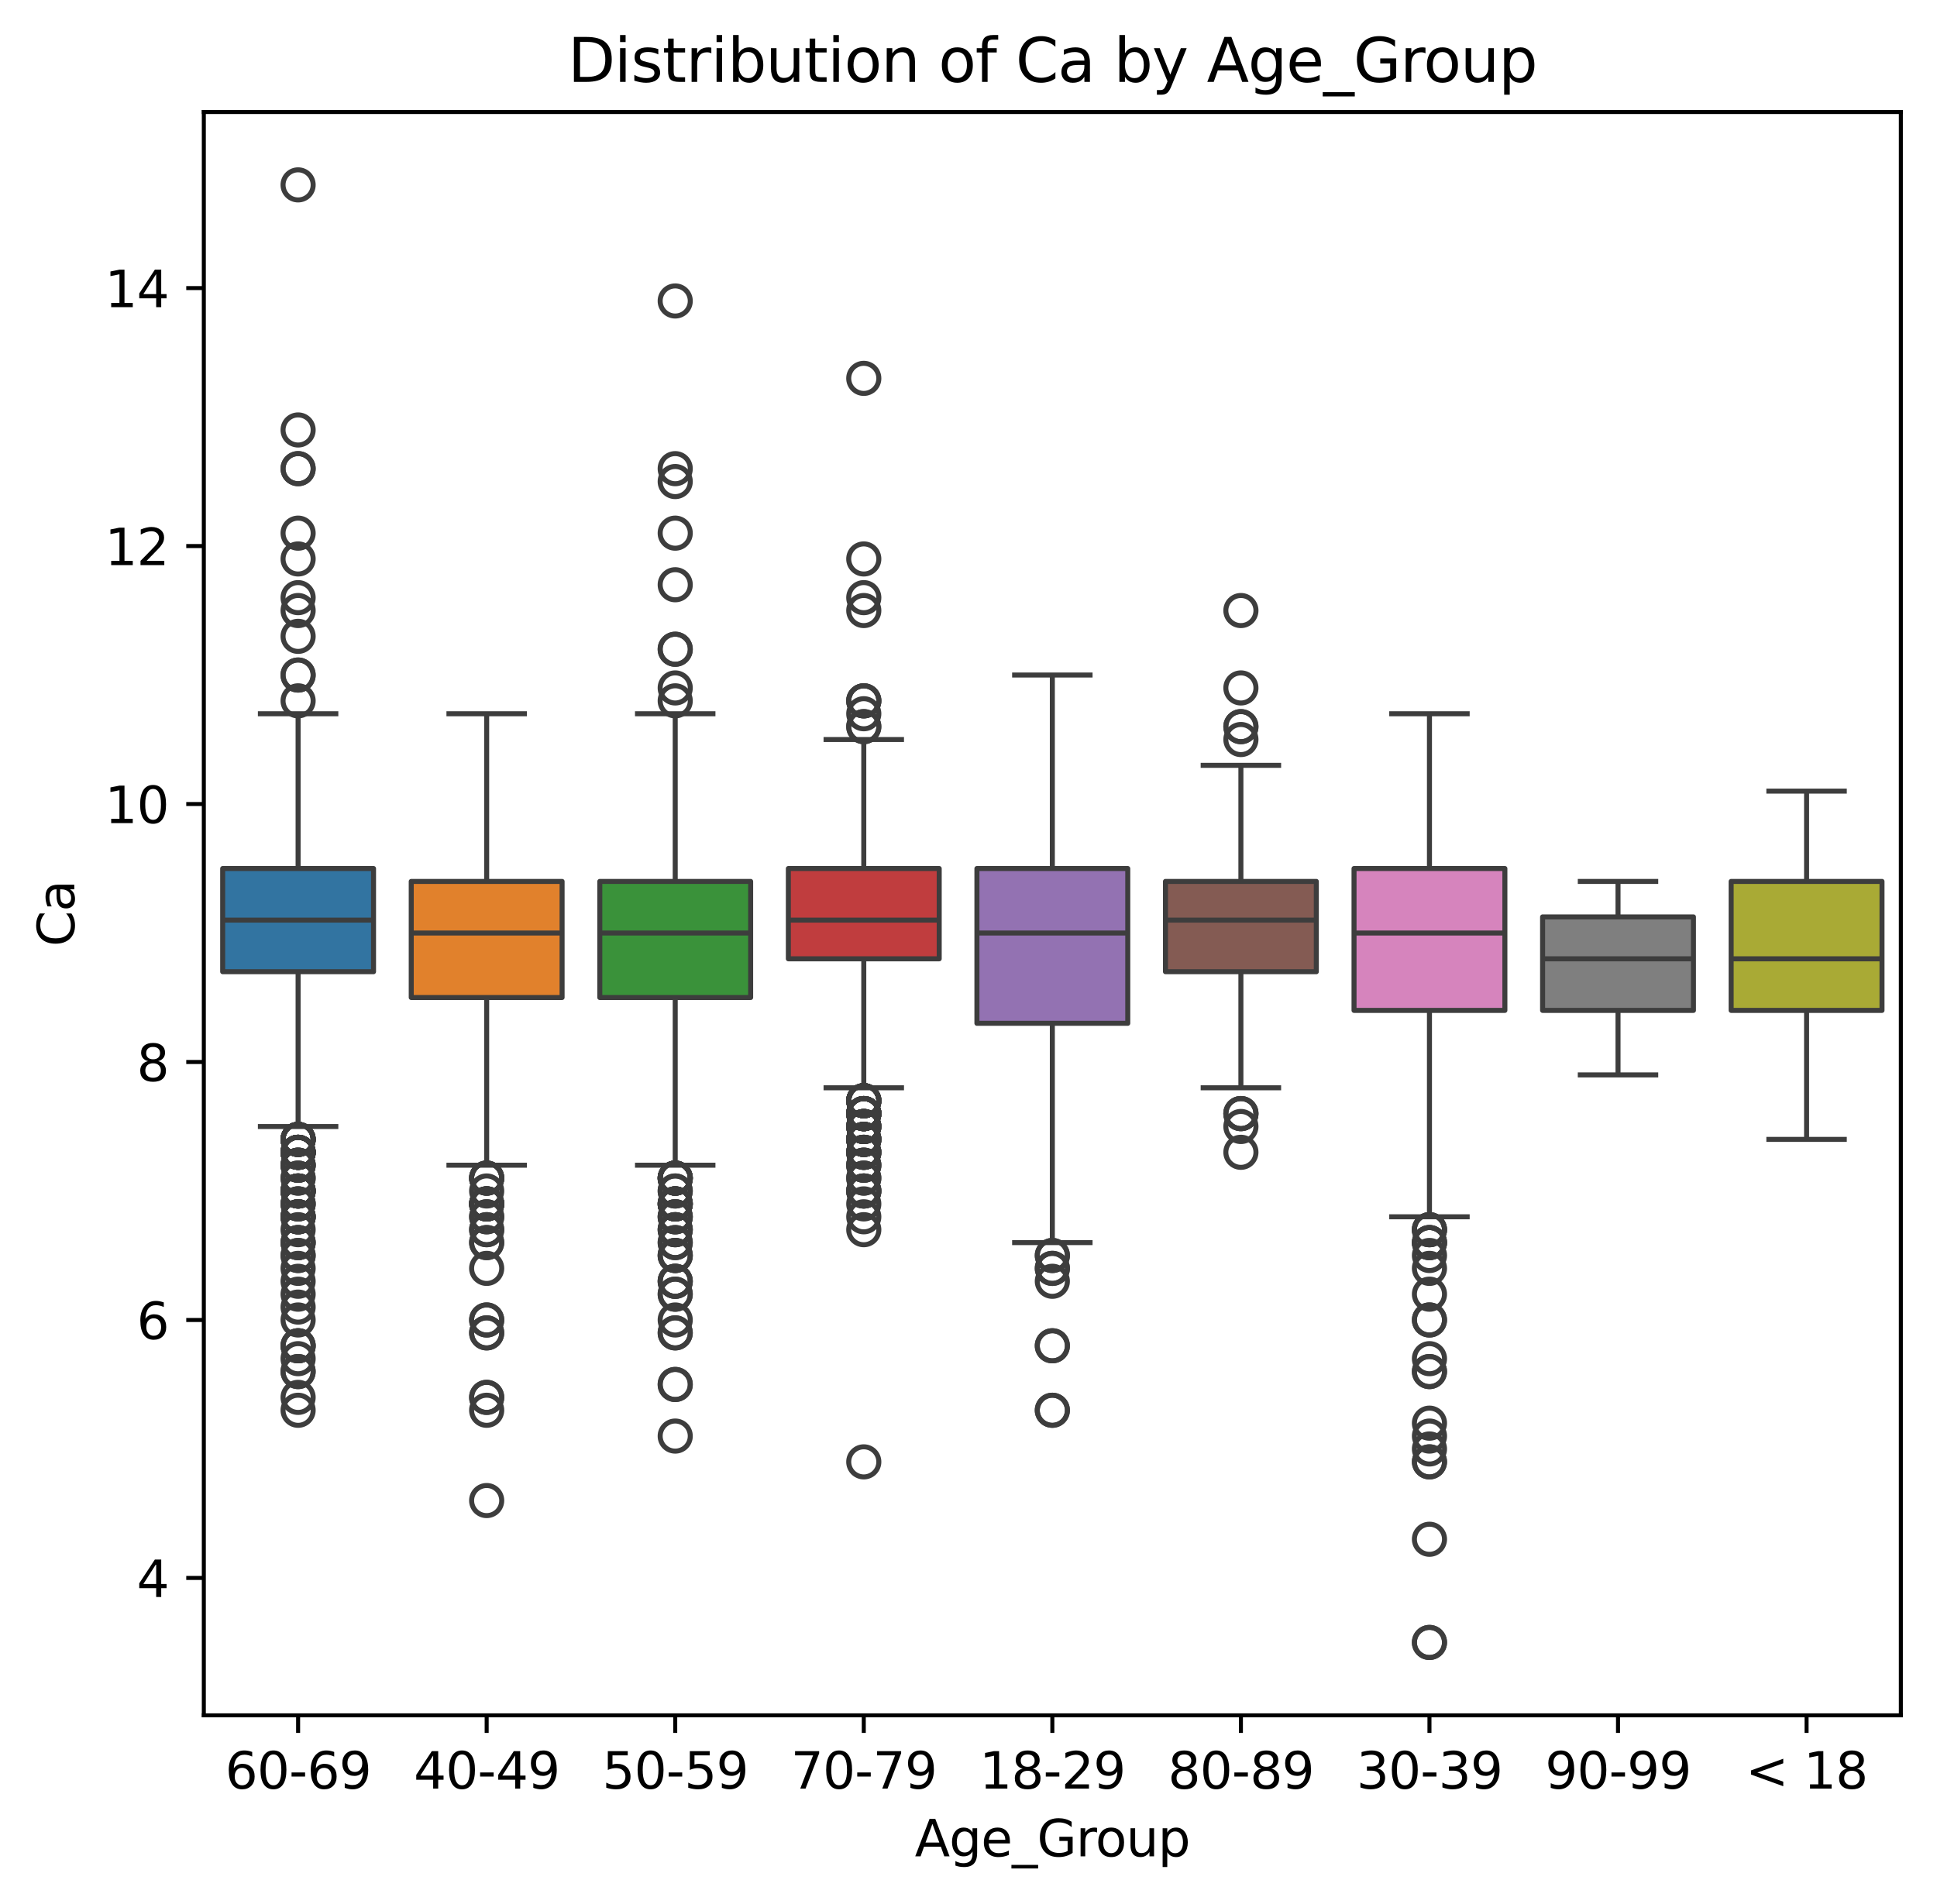 <?xml version="1.0" encoding="utf-8" standalone="no"?>
<!DOCTYPE svg PUBLIC "-//W3C//DTD SVG 1.1//EN"
  "http://www.w3.org/Graphics/SVG/1.1/DTD/svg11.dtd">
<svg xmlns:xlink="http://www.w3.org/1999/xlink" width="385.861pt" height="379.443pt" viewBox="0 0 385.861 379.443" xmlns="http://www.w3.org/2000/svg" version="1.1">
 <defs>
  <style type="text/css">*{stroke-linejoin: round; stroke-linecap: butt}</style>
 </defs>
 <g id="figure_1">
  <g id="patch_1">
   <path d="M 0 379.443 
L 385.861 379.443 
L 385.861 0 
L 0 0 
z
" style="fill: #ffffff"/>
  </g>
  <g id="axes_1">
   <g id="patch_2">
    <path d="M 40.603 341.785 
L 378.661 341.785 
L 378.661 22.318 
L 40.603 22.318 
z
" style="fill: #ffffff"/>
   </g>
   <g id="matplotlib.axis_1">
    <g id="xtick_1">
     <g id="line2d_1">
      <defs>
       <path id="m8afa19a8d2" d="M 0 0 
L 0 3.5 
" style="stroke: #000000; stroke-width: 0.8"/>
      </defs>
      <g>
       <use xlink:href="#m8afa19a8d2" x="59.384" y="341.785" style="stroke: #000000; stroke-width: 0.8"/>
      </g>
     </g>
     <g id="text_1">
      <!-- 60-69 -->
      <g transform="translate(44.855 356.383) scale(0.1 -0.1)">
       <defs>
        <path id="DejaVuSans-36" d="M 2113 2584 
Q 1688 2584 1439 2293 
Q 1191 2003 1191 1497 
Q 1191 994 1439 701 
Q 1688 409 2113 409 
Q 2538 409 2786 701 
Q 3034 994 3034 1497 
Q 3034 2003 2786 2293 
Q 2538 2584 2113 2584 
z
M 3366 4563 
L 3366 3988 
Q 3128 4100 2886 4159 
Q 2644 4219 2406 4219 
Q 1781 4219 1451 3797 
Q 1122 3375 1075 2522 
Q 1259 2794 1537 2939 
Q 1816 3084 2150 3084 
Q 2853 3084 3261 2657 
Q 3669 2231 3669 1497 
Q 3669 778 3244 343 
Q 2819 -91 2113 -91 
Q 1303 -91 875 529 
Q 447 1150 447 2328 
Q 447 3434 972 4092 
Q 1497 4750 2381 4750 
Q 2619 4750 2861 4703 
Q 3103 4656 3366 4563 
z
" transform="scale(0.016)"/>
        <path id="DejaVuSans-30" d="M 2034 4250 
Q 1547 4250 1301 3770 
Q 1056 3291 1056 2328 
Q 1056 1369 1301 889 
Q 1547 409 2034 409 
Q 2525 409 2770 889 
Q 3016 1369 3016 2328 
Q 3016 3291 2770 3770 
Q 2525 4250 2034 4250 
z
M 2034 4750 
Q 2819 4750 3233 4129 
Q 3647 3509 3647 2328 
Q 3647 1150 3233 529 
Q 2819 -91 2034 -91 
Q 1250 -91 836 529 
Q 422 1150 422 2328 
Q 422 3509 836 4129 
Q 1250 4750 2034 4750 
z
" transform="scale(0.016)"/>
        <path id="DejaVuSans-2d" d="M 313 2009 
L 1997 2009 
L 1997 1497 
L 313 1497 
L 313 2009 
z
" transform="scale(0.016)"/>
        <path id="DejaVuSans-39" d="M 703 97 
L 703 672 
Q 941 559 1184 500 
Q 1428 441 1663 441 
Q 2288 441 2617 861 
Q 2947 1281 2994 2138 
Q 2813 1869 2534 1725 
Q 2256 1581 1919 1581 
Q 1219 1581 811 2004 
Q 403 2428 403 3163 
Q 403 3881 828 4315 
Q 1253 4750 1959 4750 
Q 2769 4750 3195 4129 
Q 3622 3509 3622 2328 
Q 3622 1225 3098 567 
Q 2575 -91 1691 -91 
Q 1453 -91 1209 -44 
Q 966 3 703 97 
z
M 1959 2075 
Q 2384 2075 2632 2365 
Q 2881 2656 2881 3163 
Q 2881 3666 2632 3958 
Q 2384 4250 1959 4250 
Q 1534 4250 1286 3958 
Q 1038 3666 1038 3163 
Q 1038 2656 1286 2365 
Q 1534 2075 1959 2075 
z
" transform="scale(0.016)"/>
       </defs>
       <use xlink:href="#DejaVuSans-36"/>
       <use xlink:href="#DejaVuSans-30" x="63.623"/>
       <use xlink:href="#DejaVuSans-2d" x="127.246"/>
       <use xlink:href="#DejaVuSans-36" x="163.33"/>
       <use xlink:href="#DejaVuSans-39" x="226.953"/>
      </g>
     </g>
    </g>
    <g id="xtick_2">
     <g id="line2d_2">
      <g>
       <use xlink:href="#m8afa19a8d2" x="96.946" y="341.785" style="stroke: #000000; stroke-width: 0.8"/>
      </g>
     </g>
     <g id="text_2">
      <!-- 40-49 -->
      <g transform="translate(82.417 356.383) scale(0.1 -0.1)">
       <defs>
        <path id="DejaVuSans-34" d="M 2419 4116 
L 825 1625 
L 2419 1625 
L 2419 4116 
z
M 2253 4666 
L 3047 4666 
L 3047 1625 
L 3713 1625 
L 3713 1100 
L 3047 1100 
L 3047 0 
L 2419 0 
L 2419 1100 
L 313 1100 
L 313 1709 
L 2253 4666 
z
" transform="scale(0.016)"/>
       </defs>
       <use xlink:href="#DejaVuSans-34"/>
       <use xlink:href="#DejaVuSans-30" x="63.623"/>
       <use xlink:href="#DejaVuSans-2d" x="127.246"/>
       <use xlink:href="#DejaVuSans-34" x="163.33"/>
       <use xlink:href="#DejaVuSans-39" x="226.953"/>
      </g>
     </g>
    </g>
    <g id="xtick_3">
     <g id="line2d_3">
      <g>
       <use xlink:href="#m8afa19a8d2" x="134.508" y="341.785" style="stroke: #000000; stroke-width: 0.8"/>
      </g>
     </g>
     <g id="text_3">
      <!-- 50-59 -->
      <g transform="translate(119.979 356.383) scale(0.1 -0.1)">
       <defs>
        <path id="DejaVuSans-35" d="M 691 4666 
L 3169 4666 
L 3169 4134 
L 1269 4134 
L 1269 2991 
Q 1406 3038 1543 3061 
Q 1681 3084 1819 3084 
Q 2600 3084 3056 2656 
Q 3513 2228 3513 1497 
Q 3513 744 3044 326 
Q 2575 -91 1722 -91 
Q 1428 -91 1123 -41 
Q 819 9 494 109 
L 494 744 
Q 775 591 1075 516 
Q 1375 441 1709 441 
Q 2250 441 2565 725 
Q 2881 1009 2881 1497 
Q 2881 1984 2565 2268 
Q 2250 2553 1709 2553 
Q 1456 2553 1204 2497 
Q 953 2441 691 2322 
L 691 4666 
z
" transform="scale(0.016)"/>
       </defs>
       <use xlink:href="#DejaVuSans-35"/>
       <use xlink:href="#DejaVuSans-30" x="63.623"/>
       <use xlink:href="#DejaVuSans-2d" x="127.246"/>
       <use xlink:href="#DejaVuSans-35" x="163.33"/>
       <use xlink:href="#DejaVuSans-39" x="226.953"/>
      </g>
     </g>
    </g>
    <g id="xtick_4">
     <g id="line2d_4">
      <g>
       <use xlink:href="#m8afa19a8d2" x="172.07" y="341.785" style="stroke: #000000; stroke-width: 0.8"/>
      </g>
     </g>
     <g id="text_4">
      <!-- 70-79 -->
      <g transform="translate(157.541 356.383) scale(0.1 -0.1)">
       <defs>
        <path id="DejaVuSans-37" d="M 525 4666 
L 3525 4666 
L 3525 4397 
L 1831 0 
L 1172 0 
L 2766 4134 
L 525 4134 
L 525 4666 
z
" transform="scale(0.016)"/>
       </defs>
       <use xlink:href="#DejaVuSans-37"/>
       <use xlink:href="#DejaVuSans-30" x="63.623"/>
       <use xlink:href="#DejaVuSans-2d" x="127.246"/>
       <use xlink:href="#DejaVuSans-37" x="163.33"/>
       <use xlink:href="#DejaVuSans-39" x="226.953"/>
      </g>
     </g>
    </g>
    <g id="xtick_5">
     <g id="line2d_5">
      <g>
       <use xlink:href="#m8afa19a8d2" x="209.632" y="341.785" style="stroke: #000000; stroke-width: 0.8"/>
      </g>
     </g>
     <g id="text_5">
      <!-- 18-29 -->
      <g transform="translate(195.103 356.383) scale(0.1 -0.1)">
       <defs>
        <path id="DejaVuSans-31" d="M 794 531 
L 1825 531 
L 1825 4091 
L 703 3866 
L 703 4441 
L 1819 4666 
L 2450 4666 
L 2450 531 
L 3481 531 
L 3481 0 
L 794 0 
L 794 531 
z
" transform="scale(0.016)"/>
        <path id="DejaVuSans-38" d="M 2034 2216 
Q 1584 2216 1326 1975 
Q 1069 1734 1069 1313 
Q 1069 891 1326 650 
Q 1584 409 2034 409 
Q 2484 409 2743 651 
Q 3003 894 3003 1313 
Q 3003 1734 2745 1975 
Q 2488 2216 2034 2216 
z
M 1403 2484 
Q 997 2584 770 2862 
Q 544 3141 544 3541 
Q 544 4100 942 4425 
Q 1341 4750 2034 4750 
Q 2731 4750 3128 4425 
Q 3525 4100 3525 3541 
Q 3525 3141 3298 2862 
Q 3072 2584 2669 2484 
Q 3125 2378 3379 2068 
Q 3634 1759 3634 1313 
Q 3634 634 3220 271 
Q 2806 -91 2034 -91 
Q 1263 -91 848 271 
Q 434 634 434 1313 
Q 434 1759 690 2068 
Q 947 2378 1403 2484 
z
M 1172 3481 
Q 1172 3119 1398 2916 
Q 1625 2713 2034 2713 
Q 2441 2713 2670 2916 
Q 2900 3119 2900 3481 
Q 2900 3844 2670 4047 
Q 2441 4250 2034 4250 
Q 1625 4250 1398 4047 
Q 1172 3844 1172 3481 
z
" transform="scale(0.016)"/>
        <path id="DejaVuSans-32" d="M 1228 531 
L 3431 531 
L 3431 0 
L 469 0 
L 469 531 
Q 828 903 1448 1529 
Q 2069 2156 2228 2338 
Q 2531 2678 2651 2914 
Q 2772 3150 2772 3378 
Q 2772 3750 2511 3984 
Q 2250 4219 1831 4219 
Q 1534 4219 1204 4116 
Q 875 4013 500 3803 
L 500 4441 
Q 881 4594 1212 4672 
Q 1544 4750 1819 4750 
Q 2544 4750 2975 4387 
Q 3406 4025 3406 3419 
Q 3406 3131 3298 2873 
Q 3191 2616 2906 2266 
Q 2828 2175 2409 1742 
Q 1991 1309 1228 531 
z
" transform="scale(0.016)"/>
       </defs>
       <use xlink:href="#DejaVuSans-31"/>
       <use xlink:href="#DejaVuSans-38" x="63.623"/>
       <use xlink:href="#DejaVuSans-2d" x="127.246"/>
       <use xlink:href="#DejaVuSans-32" x="163.33"/>
       <use xlink:href="#DejaVuSans-39" x="226.953"/>
      </g>
     </g>
    </g>
    <g id="xtick_6">
     <g id="line2d_6">
      <g>
       <use xlink:href="#m8afa19a8d2" x="247.194" y="341.785" style="stroke: #000000; stroke-width: 0.8"/>
      </g>
     </g>
     <g id="text_6">
      <!-- 80-89 -->
      <g transform="translate(232.665 356.383) scale(0.1 -0.1)">
       <use xlink:href="#DejaVuSans-38"/>
       <use xlink:href="#DejaVuSans-30" x="63.623"/>
       <use xlink:href="#DejaVuSans-2d" x="127.246"/>
       <use xlink:href="#DejaVuSans-38" x="163.33"/>
       <use xlink:href="#DejaVuSans-39" x="226.953"/>
      </g>
     </g>
    </g>
    <g id="xtick_7">
     <g id="line2d_7">
      <g>
       <use xlink:href="#m8afa19a8d2" x="284.756" y="341.785" style="stroke: #000000; stroke-width: 0.8"/>
      </g>
     </g>
     <g id="text_7">
      <!-- 30-39 -->
      <g transform="translate(270.227 356.383) scale(0.1 -0.1)">
       <defs>
        <path id="DejaVuSans-33" d="M 2597 2516 
Q 3050 2419 3304 2112 
Q 3559 1806 3559 1356 
Q 3559 666 3084 287 
Q 2609 -91 1734 -91 
Q 1441 -91 1130 -33 
Q 819 25 488 141 
L 488 750 
Q 750 597 1062 519 
Q 1375 441 1716 441 
Q 2309 441 2620 675 
Q 2931 909 2931 1356 
Q 2931 1769 2642 2001 
Q 2353 2234 1838 2234 
L 1294 2234 
L 1294 2753 
L 1863 2753 
Q 2328 2753 2575 2939 
Q 2822 3125 2822 3475 
Q 2822 3834 2567 4026 
Q 2313 4219 1838 4219 
Q 1578 4219 1281 4162 
Q 984 4106 628 3988 
L 628 4550 
Q 988 4650 1302 4700 
Q 1616 4750 1894 4750 
Q 2613 4750 3031 4423 
Q 3450 4097 3450 3541 
Q 3450 3153 3228 2886 
Q 3006 2619 2597 2516 
z
" transform="scale(0.016)"/>
       </defs>
       <use xlink:href="#DejaVuSans-33"/>
       <use xlink:href="#DejaVuSans-30" x="63.623"/>
       <use xlink:href="#DejaVuSans-2d" x="127.246"/>
       <use xlink:href="#DejaVuSans-33" x="163.33"/>
       <use xlink:href="#DejaVuSans-39" x="226.953"/>
      </g>
     </g>
    </g>
    <g id="xtick_8">
     <g id="line2d_8">
      <g>
       <use xlink:href="#m8afa19a8d2" x="322.318" y="341.785" style="stroke: #000000; stroke-width: 0.8"/>
      </g>
     </g>
     <g id="text_8">
      <!-- 90-99 -->
      <g transform="translate(307.789 356.383) scale(0.1 -0.1)">
       <use xlink:href="#DejaVuSans-39"/>
       <use xlink:href="#DejaVuSans-30" x="63.623"/>
       <use xlink:href="#DejaVuSans-2d" x="127.246"/>
       <use xlink:href="#DejaVuSans-39" x="163.33"/>
       <use xlink:href="#DejaVuSans-39" x="226.953"/>
      </g>
     </g>
    </g>
    <g id="xtick_9">
     <g id="line2d_9">
      <g>
       <use xlink:href="#m8afa19a8d2" x="359.88" y="341.785" style="stroke: #000000; stroke-width: 0.8"/>
      </g>
     </g>
     <g id="text_9">
      <!-- &lt; 18 -->
      <g transform="translate(347.738 356.383) scale(0.1 -0.1)">
       <defs>
        <path id="DejaVuSans-3c" d="M 4684 3150 
L 1459 2003 
L 4684 863 
L 4684 294 
L 678 1747 
L 678 2266 
L 4684 3719 
L 4684 3150 
z
" transform="scale(0.016)"/>
        <path id="DejaVuSans-20" transform="scale(0.016)"/>
       </defs>
       <use xlink:href="#DejaVuSans-3c"/>
       <use xlink:href="#DejaVuSans-20" x="83.789"/>
       <use xlink:href="#DejaVuSans-31" x="115.576"/>
       <use xlink:href="#DejaVuSans-38" x="179.199"/>
      </g>
     </g>
    </g>
    <g id="text_10">
     <!-- Age_Group -->
     <g transform="translate(182.241 369.885) scale(0.1 -0.1)">
      <defs>
       <path id="DejaVuSans-41" d="M 2188 4044 
L 1331 1722 
L 3047 1722 
L 2188 4044 
z
M 1831 4666 
L 2547 4666 
L 4325 0 
L 3669 0 
L 3244 1197 
L 1141 1197 
L 716 0 
L 50 0 
L 1831 4666 
z
" transform="scale(0.016)"/>
       <path id="DejaVuSans-67" d="M 2906 1791 
Q 2906 2416 2648 2759 
Q 2391 3103 1925 3103 
Q 1463 3103 1205 2759 
Q 947 2416 947 1791 
Q 947 1169 1205 825 
Q 1463 481 1925 481 
Q 2391 481 2648 825 
Q 2906 1169 2906 1791 
z
M 3481 434 
Q 3481 -459 3084 -895 
Q 2688 -1331 1869 -1331 
Q 1566 -1331 1297 -1286 
Q 1028 -1241 775 -1147 
L 775 -588 
Q 1028 -725 1275 -790 
Q 1522 -856 1778 -856 
Q 2344 -856 2625 -561 
Q 2906 -266 2906 331 
L 2906 616 
Q 2728 306 2450 153 
Q 2172 0 1784 0 
Q 1141 0 747 490 
Q 353 981 353 1791 
Q 353 2603 747 3093 
Q 1141 3584 1784 3584 
Q 2172 3584 2450 3431 
Q 2728 3278 2906 2969 
L 2906 3500 
L 3481 3500 
L 3481 434 
z
" transform="scale(0.016)"/>
       <path id="DejaVuSans-65" d="M 3597 1894 
L 3597 1613 
L 953 1613 
Q 991 1019 1311 708 
Q 1631 397 2203 397 
Q 2534 397 2845 478 
Q 3156 559 3463 722 
L 3463 178 
Q 3153 47 2828 -22 
Q 2503 -91 2169 -91 
Q 1331 -91 842 396 
Q 353 884 353 1716 
Q 353 2575 817 3079 
Q 1281 3584 2069 3584 
Q 2775 3584 3186 3129 
Q 3597 2675 3597 1894 
z
M 3022 2063 
Q 3016 2534 2758 2815 
Q 2500 3097 2075 3097 
Q 1594 3097 1305 2825 
Q 1016 2553 972 2059 
L 3022 2063 
z
" transform="scale(0.016)"/>
       <path id="DejaVuSans-5f" d="M 3263 -1063 
L 3263 -1509 
L -63 -1509 
L -63 -1063 
L 3263 -1063 
z
" transform="scale(0.016)"/>
       <path id="DejaVuSans-47" d="M 3809 666 
L 3809 1919 
L 2778 1919 
L 2778 2438 
L 4434 2438 
L 4434 434 
Q 4069 175 3628 42 
Q 3188 -91 2688 -91 
Q 1594 -91 976 548 
Q 359 1188 359 2328 
Q 359 3472 976 4111 
Q 1594 4750 2688 4750 
Q 3144 4750 3555 4637 
Q 3966 4525 4313 4306 
L 4313 3634 
Q 3963 3931 3569 4081 
Q 3175 4231 2741 4231 
Q 1884 4231 1454 3753 
Q 1025 3275 1025 2328 
Q 1025 1384 1454 906 
Q 1884 428 2741 428 
Q 3075 428 3337 486 
Q 3600 544 3809 666 
z
" transform="scale(0.016)"/>
       <path id="DejaVuSans-72" d="M 2631 2963 
Q 2534 3019 2420 3045 
Q 2306 3072 2169 3072 
Q 1681 3072 1420 2755 
Q 1159 2438 1159 1844 
L 1159 0 
L 581 0 
L 581 3500 
L 1159 3500 
L 1159 2956 
Q 1341 3275 1631 3429 
Q 1922 3584 2338 3584 
Q 2397 3584 2469 3576 
Q 2541 3569 2628 3553 
L 2631 2963 
z
" transform="scale(0.016)"/>
       <path id="DejaVuSans-6f" d="M 1959 3097 
Q 1497 3097 1228 2736 
Q 959 2375 959 1747 
Q 959 1119 1226 758 
Q 1494 397 1959 397 
Q 2419 397 2687 759 
Q 2956 1122 2956 1747 
Q 2956 2369 2687 2733 
Q 2419 3097 1959 3097 
z
M 1959 3584 
Q 2709 3584 3137 3096 
Q 3566 2609 3566 1747 
Q 3566 888 3137 398 
Q 2709 -91 1959 -91 
Q 1206 -91 779 398 
Q 353 888 353 1747 
Q 353 2609 779 3096 
Q 1206 3584 1959 3584 
z
" transform="scale(0.016)"/>
       <path id="DejaVuSans-75" d="M 544 1381 
L 544 3500 
L 1119 3500 
L 1119 1403 
Q 1119 906 1312 657 
Q 1506 409 1894 409 
Q 2359 409 2629 706 
Q 2900 1003 2900 1516 
L 2900 3500 
L 3475 3500 
L 3475 0 
L 2900 0 
L 2900 538 
Q 2691 219 2414 64 
Q 2138 -91 1772 -91 
Q 1169 -91 856 284 
Q 544 659 544 1381 
z
M 1991 3584 
L 1991 3584 
z
" transform="scale(0.016)"/>
       <path id="DejaVuSans-70" d="M 1159 525 
L 1159 -1331 
L 581 -1331 
L 581 3500 
L 1159 3500 
L 1159 2969 
Q 1341 3281 1617 3432 
Q 1894 3584 2278 3584 
Q 2916 3584 3314 3078 
Q 3713 2572 3713 1747 
Q 3713 922 3314 415 
Q 2916 -91 2278 -91 
Q 1894 -91 1617 61 
Q 1341 213 1159 525 
z
M 3116 1747 
Q 3116 2381 2855 2742 
Q 2594 3103 2138 3103 
Q 1681 3103 1420 2742 
Q 1159 2381 1159 1747 
Q 1159 1113 1420 752 
Q 1681 391 2138 391 
Q 2594 391 2855 752 
Q 3116 1113 3116 1747 
z
" transform="scale(0.016)"/>
      </defs>
      <use xlink:href="#DejaVuSans-41"/>
      <use xlink:href="#DejaVuSans-67" x="68.408"/>
      <use xlink:href="#DejaVuSans-65" x="131.885"/>
      <use xlink:href="#DejaVuSans-5f" x="193.408"/>
      <use xlink:href="#DejaVuSans-47" x="243.408"/>
      <use xlink:href="#DejaVuSans-72" x="320.898"/>
      <use xlink:href="#DejaVuSans-6f" x="359.762"/>
      <use xlink:href="#DejaVuSans-75" x="420.943"/>
      <use xlink:href="#DejaVuSans-70" x="484.322"/>
     </g>
    </g>
   </g>
   <g id="matplotlib.axis_2">
    <g id="ytick_1">
     <g id="line2d_10">
      <defs>
       <path id="m239012cd3a" d="M 0 0 
L -3.5 0 
" style="stroke: #000000; stroke-width: 0.8"/>
      </defs>
      <g>
       <use xlink:href="#m239012cd3a" x="40.603" y="314.413" style="stroke: #000000; stroke-width: 0.8"/>
      </g>
     </g>
     <g id="text_11">
      <!-- 4 -->
      <g transform="translate(27.241 318.212) scale(0.1 -0.1)">
       <use xlink:href="#DejaVuSans-34"/>
      </g>
     </g>
    </g>
    <g id="ytick_2">
     <g id="line2d_11">
      <g>
       <use xlink:href="#m239012cd3a" x="40.603" y="263.01" style="stroke: #000000; stroke-width: 0.8"/>
      </g>
     </g>
     <g id="text_12">
      <!-- 6 -->
      <g transform="translate(27.241 266.81) scale(0.1 -0.1)">
       <use xlink:href="#DejaVuSans-36"/>
      </g>
     </g>
    </g>
    <g id="ytick_3">
     <g id="line2d_12">
      <g>
       <use xlink:href="#m239012cd3a" x="40.603" y="211.608" style="stroke: #000000; stroke-width: 0.8"/>
      </g>
     </g>
     <g id="text_13">
      <!-- 8 -->
      <g transform="translate(27.241 215.407) scale(0.1 -0.1)">
       <use xlink:href="#DejaVuSans-38"/>
      </g>
     </g>
    </g>
    <g id="ytick_4">
     <g id="line2d_13">
      <g>
       <use xlink:href="#m239012cd3a" x="40.603" y="160.205" style="stroke: #000000; stroke-width: 0.8"/>
      </g>
     </g>
     <g id="text_14">
      <!-- 10 -->
      <g transform="translate(20.878 164.005) scale(0.1 -0.1)">
       <use xlink:href="#DejaVuSans-31"/>
       <use xlink:href="#DejaVuSans-30" x="63.623"/>
      </g>
     </g>
    </g>
    <g id="ytick_5">
     <g id="line2d_14">
      <g>
       <use xlink:href="#m239012cd3a" x="40.603" y="108.803" style="stroke: #000000; stroke-width: 0.8"/>
      </g>
     </g>
     <g id="text_15">
      <!-- 12 -->
      <g transform="translate(20.878 112.602) scale(0.1 -0.1)">
       <use xlink:href="#DejaVuSans-31"/>
       <use xlink:href="#DejaVuSans-32" x="63.623"/>
      </g>
     </g>
    </g>
    <g id="ytick_6">
     <g id="line2d_15">
      <g>
       <use xlink:href="#m239012cd3a" x="40.603" y="57.4" style="stroke: #000000; stroke-width: 0.8"/>
      </g>
     </g>
     <g id="text_16">
      <!-- 14 -->
      <g transform="translate(20.878 61.2) scale(0.1 -0.1)">
       <use xlink:href="#DejaVuSans-31"/>
       <use xlink:href="#DejaVuSans-34" x="63.623"/>
      </g>
     </g>
    </g>
    <g id="text_17">
     <!-- Ca -->
     <g transform="translate(14.798 188.607) rotate(-90) scale(0.1 -0.1)">
      <defs>
       <path id="DejaVuSans-43" d="M 4122 4306 
L 4122 3641 
Q 3803 3938 3442 4084 
Q 3081 4231 2675 4231 
Q 1875 4231 1450 3742 
Q 1025 3253 1025 2328 
Q 1025 1406 1450 917 
Q 1875 428 2675 428 
Q 3081 428 3442 575 
Q 3803 722 4122 1019 
L 4122 359 
Q 3791 134 3420 21 
Q 3050 -91 2638 -91 
Q 1578 -91 968 557 
Q 359 1206 359 2328 
Q 359 3453 968 4101 
Q 1578 4750 2638 4750 
Q 3056 4750 3426 4639 
Q 3797 4528 4122 4306 
z
" transform="scale(0.016)"/>
       <path id="DejaVuSans-61" d="M 2194 1759 
Q 1497 1759 1228 1600 
Q 959 1441 959 1056 
Q 959 750 1161 570 
Q 1363 391 1709 391 
Q 2188 391 2477 730 
Q 2766 1069 2766 1631 
L 2766 1759 
L 2194 1759 
z
M 3341 1997 
L 3341 0 
L 2766 0 
L 2766 531 
Q 2569 213 2275 61 
Q 1981 -91 1556 -91 
Q 1019 -91 701 211 
Q 384 513 384 1019 
Q 384 1609 779 1909 
Q 1175 2209 1959 2209 
L 2766 2209 
L 2766 2266 
Q 2766 2663 2505 2880 
Q 2244 3097 1772 3097 
Q 1472 3097 1187 3025 
Q 903 2953 641 2809 
L 641 3341 
Q 956 3463 1253 3523 
Q 1550 3584 1831 3584 
Q 2591 3584 2966 3190 
Q 3341 2797 3341 1997 
z
" transform="scale(0.016)"/>
      </defs>
      <use xlink:href="#DejaVuSans-43"/>
      <use xlink:href="#DejaVuSans-61" x="69.824"/>
     </g>
    </g>
   </g>
   <g id="patch_3">
    <path d="M 44.359 193.617 
L 74.409 193.617 
L 74.409 173.056 
L 44.359 173.056 
L 44.359 193.617 
z
" clip-path="url(#pe21c33eb27)" style="fill: #3274a1; stroke: #3d3d3d; stroke-linejoin: miter"/>
   </g>
   <g id="line2d_16">
    <path d="M 59.384 193.617 
L 59.384 224.459 
" clip-path="url(#pe21c33eb27)" style="fill: none; stroke: #3d3d3d"/>
   </g>
   <g id="line2d_17">
    <path d="M 59.384 173.056 
L 59.384 142.215 
" clip-path="url(#pe21c33eb27)" style="fill: none; stroke: #3d3d3d"/>
   </g>
   <g id="line2d_18">
    <path d="M 51.872 224.459 
L 66.896 224.459 
" clip-path="url(#pe21c33eb27)" style="fill: none; stroke: #3d3d3d; stroke-linecap: square"/>
   </g>
   <g id="line2d_19">
    <path d="M 51.872 142.215 
L 66.896 142.215 
" clip-path="url(#pe21c33eb27)" style="fill: none; stroke: #3d3d3d; stroke-linecap: square"/>
   </g>
   <g id="line2d_20">
    <defs>
     <path id="m00ce238fa5" d="M 0 3 
C 0.796 3 1.559 2.684 2.121 2.121 
C 2.684 1.559 3 0.796 3 0 
C 3 -0.796 2.684 -1.559 2.121 -2.121 
C 1.559 -2.684 0.796 -3 0 -3 
C -0.796 -3 -1.559 -2.684 -2.121 -2.121 
C -2.684 -1.559 -3 -0.796 -3 0 
C -3 0.796 -2.684 1.559 -2.121 2.121 
C -1.559 2.684 -0.796 3 0 3 
z
" style="stroke: #3d3d3d"/>
    </defs>
    <g clip-path="url(#pe21c33eb27)">
     <use xlink:href="#m00ce238fa5" x="59.384" y="263.01" style="fill-opacity: 0; stroke: #3d3d3d"/>
     <use xlink:href="#m00ce238fa5" x="59.384" y="239.879" style="fill-opacity: 0; stroke: #3d3d3d"/>
     <use xlink:href="#m00ce238fa5" x="59.384" y="273.291" style="fill-opacity: 0; stroke: #3d3d3d"/>
     <use xlink:href="#m00ce238fa5" x="59.384" y="257.87" style="fill-opacity: 0; stroke: #3d3d3d"/>
     <use xlink:href="#m00ce238fa5" x="59.384" y="247.59" style="fill-opacity: 0; stroke: #3d3d3d"/>
     <use xlink:href="#m00ce238fa5" x="59.384" y="227.029" style="fill-opacity: 0; stroke: #3d3d3d"/>
     <use xlink:href="#m00ce238fa5" x="59.384" y="255.3" style="fill-opacity: 0; stroke: #3d3d3d"/>
     <use xlink:href="#m00ce238fa5" x="59.384" y="268.151" style="fill-opacity: 0; stroke: #3d3d3d"/>
     <use xlink:href="#m00ce238fa5" x="59.384" y="229.599" style="fill-opacity: 0; stroke: #3d3d3d"/>
     <use xlink:href="#m00ce238fa5" x="59.384" y="242.449" style="fill-opacity: 0; stroke: #3d3d3d"/>
     <use xlink:href="#m00ce238fa5" x="59.384" y="229.599" style="fill-opacity: 0; stroke: #3d3d3d"/>
     <use xlink:href="#m00ce238fa5" x="59.384" y="250.16" style="fill-opacity: 0; stroke: #3d3d3d"/>
     <use xlink:href="#m00ce238fa5" x="59.384" y="237.309" style="fill-opacity: 0; stroke: #3d3d3d"/>
     <use xlink:href="#m00ce238fa5" x="59.384" y="281.001" style="fill-opacity: 0; stroke: #3d3d3d"/>
     <use xlink:href="#m00ce238fa5" x="59.384" y="232.169" style="fill-opacity: 0; stroke: #3d3d3d"/>
     <use xlink:href="#m00ce238fa5" x="59.384" y="229.599" style="fill-opacity: 0; stroke: #3d3d3d"/>
     <use xlink:href="#m00ce238fa5" x="59.384" y="227.029" style="fill-opacity: 0; stroke: #3d3d3d"/>
     <use xlink:href="#m00ce238fa5" x="59.384" y="229.599" style="fill-opacity: 0; stroke: #3d3d3d"/>
     <use xlink:href="#m00ce238fa5" x="59.384" y="227.029" style="fill-opacity: 0; stroke: #3d3d3d"/>
     <use xlink:href="#m00ce238fa5" x="59.384" y="245.02" style="fill-opacity: 0; stroke: #3d3d3d"/>
     <use xlink:href="#m00ce238fa5" x="59.384" y="268.151" style="fill-opacity: 0; stroke: #3d3d3d"/>
     <use xlink:href="#m00ce238fa5" x="59.384" y="229.599" style="fill-opacity: 0; stroke: #3d3d3d"/>
     <use xlink:href="#m00ce238fa5" x="59.384" y="270.721" style="fill-opacity: 0; stroke: #3d3d3d"/>
     <use xlink:href="#m00ce238fa5" x="59.384" y="239.879" style="fill-opacity: 0; stroke: #3d3d3d"/>
     <use xlink:href="#m00ce238fa5" x="59.384" y="232.169" style="fill-opacity: 0; stroke: #3d3d3d"/>
     <use xlink:href="#m00ce238fa5" x="59.384" y="268.151" style="fill-opacity: 0; stroke: #3d3d3d"/>
     <use xlink:href="#m00ce238fa5" x="59.384" y="242.449" style="fill-opacity: 0; stroke: #3d3d3d"/>
     <use xlink:href="#m00ce238fa5" x="59.384" y="250.16" style="fill-opacity: 0; stroke: #3d3d3d"/>
     <use xlink:href="#m00ce238fa5" x="59.384" y="242.449" style="fill-opacity: 0; stroke: #3d3d3d"/>
     <use xlink:href="#m00ce238fa5" x="59.384" y="239.879" style="fill-opacity: 0; stroke: #3d3d3d"/>
     <use xlink:href="#m00ce238fa5" x="59.384" y="229.599" style="fill-opacity: 0; stroke: #3d3d3d"/>
     <use xlink:href="#m00ce238fa5" x="59.384" y="237.309" style="fill-opacity: 0; stroke: #3d3d3d"/>
     <use xlink:href="#m00ce238fa5" x="59.384" y="278.431" style="fill-opacity: 0; stroke: #3d3d3d"/>
     <use xlink:href="#m00ce238fa5" x="59.384" y="237.309" style="fill-opacity: 0; stroke: #3d3d3d"/>
     <use xlink:href="#m00ce238fa5" x="59.384" y="237.309" style="fill-opacity: 0; stroke: #3d3d3d"/>
     <use xlink:href="#m00ce238fa5" x="59.384" y="242.449" style="fill-opacity: 0; stroke: #3d3d3d"/>
     <use xlink:href="#m00ce238fa5" x="59.384" y="229.599" style="fill-opacity: 0; stroke: #3d3d3d"/>
     <use xlink:href="#m00ce238fa5" x="59.384" y="273.291" style="fill-opacity: 0; stroke: #3d3d3d"/>
     <use xlink:href="#m00ce238fa5" x="59.384" y="247.59" style="fill-opacity: 0; stroke: #3d3d3d"/>
     <use xlink:href="#m00ce238fa5" x="59.384" y="237.309" style="fill-opacity: 0; stroke: #3d3d3d"/>
     <use xlink:href="#m00ce238fa5" x="59.384" y="229.599" style="fill-opacity: 0; stroke: #3d3d3d"/>
     <use xlink:href="#m00ce238fa5" x="59.384" y="234.739" style="fill-opacity: 0; stroke: #3d3d3d"/>
     <use xlink:href="#m00ce238fa5" x="59.384" y="237.309" style="fill-opacity: 0; stroke: #3d3d3d"/>
     <use xlink:href="#m00ce238fa5" x="59.384" y="227.029" style="fill-opacity: 0; stroke: #3d3d3d"/>
     <use xlink:href="#m00ce238fa5" x="59.384" y="229.599" style="fill-opacity: 0; stroke: #3d3d3d"/>
     <use xlink:href="#m00ce238fa5" x="59.384" y="232.169" style="fill-opacity: 0; stroke: #3d3d3d"/>
     <use xlink:href="#m00ce238fa5" x="59.384" y="227.029" style="fill-opacity: 0; stroke: #3d3d3d"/>
     <use xlink:href="#m00ce238fa5" x="59.384" y="242.449" style="fill-opacity: 0; stroke: #3d3d3d"/>
     <use xlink:href="#m00ce238fa5" x="59.384" y="237.309" style="fill-opacity: 0; stroke: #3d3d3d"/>
     <use xlink:href="#m00ce238fa5" x="59.384" y="260.44" style="fill-opacity: 0; stroke: #3d3d3d"/>
     <use xlink:href="#m00ce238fa5" x="59.384" y="252.73" style="fill-opacity: 0; stroke: #3d3d3d"/>
     <use xlink:href="#m00ce238fa5" x="59.384" y="247.59" style="fill-opacity: 0; stroke: #3d3d3d"/>
     <use xlink:href="#m00ce238fa5" x="59.384" y="227.029" style="fill-opacity: 0; stroke: #3d3d3d"/>
     <use xlink:href="#m00ce238fa5" x="59.384" y="232.169" style="fill-opacity: 0; stroke: #3d3d3d"/>
     <use xlink:href="#m00ce238fa5" x="59.384" y="229.599" style="fill-opacity: 0; stroke: #3d3d3d"/>
     <use xlink:href="#m00ce238fa5" x="59.384" y="234.739" style="fill-opacity: 0; stroke: #3d3d3d"/>
     <use xlink:href="#m00ce238fa5" x="59.384" y="227.029" style="fill-opacity: 0; stroke: #3d3d3d"/>
     <use xlink:href="#m00ce238fa5" x="59.384" y="121.653" style="fill-opacity: 0; stroke: #3d3d3d"/>
     <use xlink:href="#m00ce238fa5" x="59.384" y="119.083" style="fill-opacity: 0; stroke: #3d3d3d"/>
     <use xlink:href="#m00ce238fa5" x="59.384" y="106.233" style="fill-opacity: 0; stroke: #3d3d3d"/>
     <use xlink:href="#m00ce238fa5" x="59.384" y="85.672" style="fill-opacity: 0; stroke: #3d3d3d"/>
     <use xlink:href="#m00ce238fa5" x="59.384" y="93.382" style="fill-opacity: 0; stroke: #3d3d3d"/>
     <use xlink:href="#m00ce238fa5" x="59.384" y="93.382" style="fill-opacity: 0; stroke: #3d3d3d"/>
     <use xlink:href="#m00ce238fa5" x="59.384" y="134.504" style="fill-opacity: 0; stroke: #3d3d3d"/>
     <use xlink:href="#m00ce238fa5" x="59.384" y="134.504" style="fill-opacity: 0; stroke: #3d3d3d"/>
     <use xlink:href="#m00ce238fa5" x="59.384" y="126.794" style="fill-opacity: 0; stroke: #3d3d3d"/>
     <use xlink:href="#m00ce238fa5" x="59.384" y="139.644" style="fill-opacity: 0; stroke: #3d3d3d"/>
     <use xlink:href="#m00ce238fa5" x="59.384" y="36.839" style="fill-opacity: 0; stroke: #3d3d3d"/>
     <use xlink:href="#m00ce238fa5" x="59.384" y="111.373" style="fill-opacity: 0; stroke: #3d3d3d"/>
    </g>
   </g>
   <g id="patch_4">
    <path d="M 81.921 198.757 
L 111.971 198.757 
L 111.971 175.626 
L 81.921 175.626 
L 81.921 198.757 
z
" clip-path="url(#pe21c33eb27)" style="fill: #e1812c; stroke: #3d3d3d; stroke-linejoin: miter"/>
   </g>
   <g id="line2d_21">
    <path d="M 96.946 198.757 
L 96.946 232.169 
" clip-path="url(#pe21c33eb27)" style="fill: none; stroke: #3d3d3d"/>
   </g>
   <g id="line2d_22">
    <path d="M 96.946 175.626 
L 96.946 142.215 
" clip-path="url(#pe21c33eb27)" style="fill: none; stroke: #3d3d3d"/>
   </g>
   <g id="line2d_23">
    <path d="M 89.434 232.169 
L 104.458 232.169 
" clip-path="url(#pe21c33eb27)" style="fill: none; stroke: #3d3d3d; stroke-linecap: square"/>
   </g>
   <g id="line2d_24">
    <path d="M 89.434 142.215 
L 104.458 142.215 
" clip-path="url(#pe21c33eb27)" style="fill: none; stroke: #3d3d3d; stroke-linecap: square"/>
   </g>
   <g id="line2d_25">
    <g clip-path="url(#pe21c33eb27)">
     <use xlink:href="#m00ce238fa5" x="96.946" y="247.59" style="fill-opacity: 0; stroke: #3d3d3d"/>
     <use xlink:href="#m00ce238fa5" x="96.946" y="263.01" style="fill-opacity: 0; stroke: #3d3d3d"/>
     <use xlink:href="#m00ce238fa5" x="96.946" y="239.879" style="fill-opacity: 0; stroke: #3d3d3d"/>
     <use xlink:href="#m00ce238fa5" x="96.946" y="234.739" style="fill-opacity: 0; stroke: #3d3d3d"/>
     <use xlink:href="#m00ce238fa5" x="96.946" y="281.001" style="fill-opacity: 0; stroke: #3d3d3d"/>
     <use xlink:href="#m00ce238fa5" x="96.946" y="278.431" style="fill-opacity: 0; stroke: #3d3d3d"/>
     <use xlink:href="#m00ce238fa5" x="96.946" y="245.02" style="fill-opacity: 0; stroke: #3d3d3d"/>
     <use xlink:href="#m00ce238fa5" x="96.946" y="239.879" style="fill-opacity: 0; stroke: #3d3d3d"/>
     <use xlink:href="#m00ce238fa5" x="96.946" y="265.581" style="fill-opacity: 0; stroke: #3d3d3d"/>
     <use xlink:href="#m00ce238fa5" x="96.946" y="239.879" style="fill-opacity: 0; stroke: #3d3d3d"/>
     <use xlink:href="#m00ce238fa5" x="96.946" y="247.59" style="fill-opacity: 0; stroke: #3d3d3d"/>
     <use xlink:href="#m00ce238fa5" x="96.946" y="242.449" style="fill-opacity: 0; stroke: #3d3d3d"/>
     <use xlink:href="#m00ce238fa5" x="96.946" y="265.581" style="fill-opacity: 0; stroke: #3d3d3d"/>
     <use xlink:href="#m00ce238fa5" x="96.946" y="237.309" style="fill-opacity: 0; stroke: #3d3d3d"/>
     <use xlink:href="#m00ce238fa5" x="96.946" y="242.449" style="fill-opacity: 0; stroke: #3d3d3d"/>
     <use xlink:href="#m00ce238fa5" x="96.946" y="278.431" style="fill-opacity: 0; stroke: #3d3d3d"/>
     <use xlink:href="#m00ce238fa5" x="96.946" y="263.01" style="fill-opacity: 0; stroke: #3d3d3d"/>
     <use xlink:href="#m00ce238fa5" x="96.946" y="234.739" style="fill-opacity: 0; stroke: #3d3d3d"/>
     <use xlink:href="#m00ce238fa5" x="96.946" y="234.739" style="fill-opacity: 0; stroke: #3d3d3d"/>
     <use xlink:href="#m00ce238fa5" x="96.946" y="239.879" style="fill-opacity: 0; stroke: #3d3d3d"/>
     <use xlink:href="#m00ce238fa5" x="96.946" y="245.02" style="fill-opacity: 0; stroke: #3d3d3d"/>
     <use xlink:href="#m00ce238fa5" x="96.946" y="298.992" style="fill-opacity: 0; stroke: #3d3d3d"/>
     <use xlink:href="#m00ce238fa5" x="96.946" y="252.73" style="fill-opacity: 0; stroke: #3d3d3d"/>
     <use xlink:href="#m00ce238fa5" x="96.946" y="234.739" style="fill-opacity: 0; stroke: #3d3d3d"/>
     <use xlink:href="#m00ce238fa5" x="96.946" y="239.879" style="fill-opacity: 0; stroke: #3d3d3d"/>
     <use xlink:href="#m00ce238fa5" x="96.946" y="239.879" style="fill-opacity: 0; stroke: #3d3d3d"/>
    </g>
   </g>
   <g id="patch_5">
    <path d="M 119.483 198.757 
L 149.533 198.757 
L 149.533 175.626 
L 119.483 175.626 
L 119.483 198.757 
z
" clip-path="url(#pe21c33eb27)" style="fill: #3a923a; stroke: #3d3d3d; stroke-linejoin: miter"/>
   </g>
   <g id="line2d_26">
    <path d="M 134.508 198.757 
L 134.508 232.169 
" clip-path="url(#pe21c33eb27)" style="fill: none; stroke: #3d3d3d"/>
   </g>
   <g id="line2d_27">
    <path d="M 134.508 175.626 
L 134.508 142.215 
" clip-path="url(#pe21c33eb27)" style="fill: none; stroke: #3d3d3d"/>
   </g>
   <g id="line2d_28">
    <path d="M 126.996 232.169 
L 142.02 232.169 
" clip-path="url(#pe21c33eb27)" style="fill: none; stroke: #3d3d3d; stroke-linecap: square"/>
   </g>
   <g id="line2d_29">
    <path d="M 126.996 142.215 
L 142.02 142.215 
" clip-path="url(#pe21c33eb27)" style="fill: none; stroke: #3d3d3d; stroke-linecap: square"/>
   </g>
   <g id="line2d_30">
    <g clip-path="url(#pe21c33eb27)">
     <use xlink:href="#m00ce238fa5" x="134.508" y="234.739" style="fill-opacity: 0; stroke: #3d3d3d"/>
     <use xlink:href="#m00ce238fa5" x="134.508" y="239.879" style="fill-opacity: 0; stroke: #3d3d3d"/>
     <use xlink:href="#m00ce238fa5" x="134.508" y="245.02" style="fill-opacity: 0; stroke: #3d3d3d"/>
     <use xlink:href="#m00ce238fa5" x="134.508" y="237.309" style="fill-opacity: 0; stroke: #3d3d3d"/>
     <use xlink:href="#m00ce238fa5" x="134.508" y="257.87" style="fill-opacity: 0; stroke: #3d3d3d"/>
     <use xlink:href="#m00ce238fa5" x="134.508" y="245.02" style="fill-opacity: 0; stroke: #3d3d3d"/>
     <use xlink:href="#m00ce238fa5" x="134.508" y="239.879" style="fill-opacity: 0; stroke: #3d3d3d"/>
     <use xlink:href="#m00ce238fa5" x="134.508" y="255.3" style="fill-opacity: 0; stroke: #3d3d3d"/>
     <use xlink:href="#m00ce238fa5" x="134.508" y="234.739" style="fill-opacity: 0; stroke: #3d3d3d"/>
     <use xlink:href="#m00ce238fa5" x="134.508" y="245.02" style="fill-opacity: 0; stroke: #3d3d3d"/>
     <use xlink:href="#m00ce238fa5" x="134.508" y="275.861" style="fill-opacity: 0; stroke: #3d3d3d"/>
     <use xlink:href="#m00ce238fa5" x="134.508" y="234.739" style="fill-opacity: 0; stroke: #3d3d3d"/>
     <use xlink:href="#m00ce238fa5" x="134.508" y="234.739" style="fill-opacity: 0; stroke: #3d3d3d"/>
     <use xlink:href="#m00ce238fa5" x="134.508" y="255.3" style="fill-opacity: 0; stroke: #3d3d3d"/>
     <use xlink:href="#m00ce238fa5" x="134.508" y="265.581" style="fill-opacity: 0; stroke: #3d3d3d"/>
     <use xlink:href="#m00ce238fa5" x="134.508" y="247.59" style="fill-opacity: 0; stroke: #3d3d3d"/>
     <use xlink:href="#m00ce238fa5" x="134.508" y="250.16" style="fill-opacity: 0; stroke: #3d3d3d"/>
     <use xlink:href="#m00ce238fa5" x="134.508" y="247.59" style="fill-opacity: 0; stroke: #3d3d3d"/>
     <use xlink:href="#m00ce238fa5" x="134.508" y="234.739" style="fill-opacity: 0; stroke: #3d3d3d"/>
     <use xlink:href="#m00ce238fa5" x="134.508" y="265.581" style="fill-opacity: 0; stroke: #3d3d3d"/>
     <use xlink:href="#m00ce238fa5" x="134.508" y="257.87" style="fill-opacity: 0; stroke: #3d3d3d"/>
     <use xlink:href="#m00ce238fa5" x="134.508" y="286.142" style="fill-opacity: 0; stroke: #3d3d3d"/>
     <use xlink:href="#m00ce238fa5" x="134.508" y="275.861" style="fill-opacity: 0; stroke: #3d3d3d"/>
     <use xlink:href="#m00ce238fa5" x="134.508" y="239.879" style="fill-opacity: 0; stroke: #3d3d3d"/>
     <use xlink:href="#m00ce238fa5" x="134.508" y="234.739" style="fill-opacity: 0; stroke: #3d3d3d"/>
     <use xlink:href="#m00ce238fa5" x="134.508" y="239.879" style="fill-opacity: 0; stroke: #3d3d3d"/>
     <use xlink:href="#m00ce238fa5" x="134.508" y="242.449" style="fill-opacity: 0; stroke: #3d3d3d"/>
     <use xlink:href="#m00ce238fa5" x="134.508" y="255.3" style="fill-opacity: 0; stroke: #3d3d3d"/>
     <use xlink:href="#m00ce238fa5" x="134.508" y="250.16" style="fill-opacity: 0; stroke: #3d3d3d"/>
     <use xlink:href="#m00ce238fa5" x="134.508" y="242.449" style="fill-opacity: 0; stroke: #3d3d3d"/>
     <use xlink:href="#m00ce238fa5" x="134.508" y="237.309" style="fill-opacity: 0; stroke: #3d3d3d"/>
     <use xlink:href="#m00ce238fa5" x="134.508" y="242.449" style="fill-opacity: 0; stroke: #3d3d3d"/>
     <use xlink:href="#m00ce238fa5" x="134.508" y="263.01" style="fill-opacity: 0; stroke: #3d3d3d"/>
     <use xlink:href="#m00ce238fa5" x="134.508" y="234.739" style="fill-opacity: 0; stroke: #3d3d3d"/>
     <use xlink:href="#m00ce238fa5" x="134.508" y="239.879" style="fill-opacity: 0; stroke: #3d3d3d"/>
     <use xlink:href="#m00ce238fa5" x="134.508" y="239.879" style="fill-opacity: 0; stroke: #3d3d3d"/>
     <use xlink:href="#m00ce238fa5" x="134.508" y="250.16" style="fill-opacity: 0; stroke: #3d3d3d"/>
     <use xlink:href="#m00ce238fa5" x="134.508" y="137.074" style="fill-opacity: 0; stroke: #3d3d3d"/>
     <use xlink:href="#m00ce238fa5" x="134.508" y="93.382" style="fill-opacity: 0; stroke: #3d3d3d"/>
     <use xlink:href="#m00ce238fa5" x="134.508" y="106.233" style="fill-opacity: 0; stroke: #3d3d3d"/>
     <use xlink:href="#m00ce238fa5" x="134.508" y="116.513" style="fill-opacity: 0; stroke: #3d3d3d"/>
     <use xlink:href="#m00ce238fa5" x="134.508" y="95.952" style="fill-opacity: 0; stroke: #3d3d3d"/>
     <use xlink:href="#m00ce238fa5" x="134.508" y="129.364" style="fill-opacity: 0; stroke: #3d3d3d"/>
     <use xlink:href="#m00ce238fa5" x="134.508" y="129.364" style="fill-opacity: 0; stroke: #3d3d3d"/>
     <use xlink:href="#m00ce238fa5" x="134.508" y="139.644" style="fill-opacity: 0; stroke: #3d3d3d"/>
     <use xlink:href="#m00ce238fa5" x="134.508" y="59.97" style="fill-opacity: 0; stroke: #3d3d3d"/>
    </g>
   </g>
   <g id="patch_6">
    <path d="M 157.045 191.047 
L 187.095 191.047 
L 187.095 173.056 
L 157.045 173.056 
L 157.045 191.047 
z
" clip-path="url(#pe21c33eb27)" style="fill: #c03d3e; stroke: #3d3d3d; stroke-linejoin: miter"/>
   </g>
   <g id="line2d_31">
    <path d="M 172.07 191.047 
L 172.07 216.748 
" clip-path="url(#pe21c33eb27)" style="fill: none; stroke: #3d3d3d"/>
   </g>
   <g id="line2d_32">
    <path d="M 172.07 173.056 
L 172.07 147.355 
" clip-path="url(#pe21c33eb27)" style="fill: none; stroke: #3d3d3d"/>
   </g>
   <g id="line2d_33">
    <path d="M 164.558 216.748 
L 179.582 216.748 
" clip-path="url(#pe21c33eb27)" style="fill: none; stroke: #3d3d3d; stroke-linecap: square"/>
   </g>
   <g id="line2d_34">
    <path d="M 164.558 147.355 
L 179.582 147.355 
" clip-path="url(#pe21c33eb27)" style="fill: none; stroke: #3d3d3d; stroke-linecap: square"/>
   </g>
   <g id="line2d_35">
    <g clip-path="url(#pe21c33eb27)">
     <use xlink:href="#m00ce238fa5" x="172.07" y="219.318" style="fill-opacity: 0; stroke: #3d3d3d"/>
     <use xlink:href="#m00ce238fa5" x="172.07" y="224.459" style="fill-opacity: 0; stroke: #3d3d3d"/>
     <use xlink:href="#m00ce238fa5" x="172.07" y="232.169" style="fill-opacity: 0; stroke: #3d3d3d"/>
     <use xlink:href="#m00ce238fa5" x="172.07" y="221.888" style="fill-opacity: 0; stroke: #3d3d3d"/>
     <use xlink:href="#m00ce238fa5" x="172.07" y="237.309" style="fill-opacity: 0; stroke: #3d3d3d"/>
     <use xlink:href="#m00ce238fa5" x="172.07" y="291.282" style="fill-opacity: 0; stroke: #3d3d3d"/>
     <use xlink:href="#m00ce238fa5" x="172.07" y="229.599" style="fill-opacity: 0; stroke: #3d3d3d"/>
     <use xlink:href="#m00ce238fa5" x="172.07" y="227.029" style="fill-opacity: 0; stroke: #3d3d3d"/>
     <use xlink:href="#m00ce238fa5" x="172.07" y="227.029" style="fill-opacity: 0; stroke: #3d3d3d"/>
     <use xlink:href="#m00ce238fa5" x="172.07" y="237.309" style="fill-opacity: 0; stroke: #3d3d3d"/>
     <use xlink:href="#m00ce238fa5" x="172.07" y="221.888" style="fill-opacity: 0; stroke: #3d3d3d"/>
     <use xlink:href="#m00ce238fa5" x="172.07" y="221.888" style="fill-opacity: 0; stroke: #3d3d3d"/>
     <use xlink:href="#m00ce238fa5" x="172.07" y="234.739" style="fill-opacity: 0; stroke: #3d3d3d"/>
     <use xlink:href="#m00ce238fa5" x="172.07" y="221.888" style="fill-opacity: 0; stroke: #3d3d3d"/>
     <use xlink:href="#m00ce238fa5" x="172.07" y="224.459" style="fill-opacity: 0; stroke: #3d3d3d"/>
     <use xlink:href="#m00ce238fa5" x="172.07" y="219.318" style="fill-opacity: 0; stroke: #3d3d3d"/>
     <use xlink:href="#m00ce238fa5" x="172.07" y="224.459" style="fill-opacity: 0; stroke: #3d3d3d"/>
     <use xlink:href="#m00ce238fa5" x="172.07" y="221.888" style="fill-opacity: 0; stroke: #3d3d3d"/>
     <use xlink:href="#m00ce238fa5" x="172.07" y="224.459" style="fill-opacity: 0; stroke: #3d3d3d"/>
     <use xlink:href="#m00ce238fa5" x="172.07" y="237.309" style="fill-opacity: 0; stroke: #3d3d3d"/>
     <use xlink:href="#m00ce238fa5" x="172.07" y="221.888" style="fill-opacity: 0; stroke: #3d3d3d"/>
     <use xlink:href="#m00ce238fa5" x="172.07" y="219.318" style="fill-opacity: 0; stroke: #3d3d3d"/>
     <use xlink:href="#m00ce238fa5" x="172.07" y="221.888" style="fill-opacity: 0; stroke: #3d3d3d"/>
     <use xlink:href="#m00ce238fa5" x="172.07" y="219.318" style="fill-opacity: 0; stroke: #3d3d3d"/>
     <use xlink:href="#m00ce238fa5" x="172.07" y="232.169" style="fill-opacity: 0; stroke: #3d3d3d"/>
     <use xlink:href="#m00ce238fa5" x="172.07" y="227.029" style="fill-opacity: 0; stroke: #3d3d3d"/>
     <use xlink:href="#m00ce238fa5" x="172.07" y="219.318" style="fill-opacity: 0; stroke: #3d3d3d"/>
     <use xlink:href="#m00ce238fa5" x="172.07" y="229.599" style="fill-opacity: 0; stroke: #3d3d3d"/>
     <use xlink:href="#m00ce238fa5" x="172.07" y="221.888" style="fill-opacity: 0; stroke: #3d3d3d"/>
     <use xlink:href="#m00ce238fa5" x="172.07" y="242.449" style="fill-opacity: 0; stroke: #3d3d3d"/>
     <use xlink:href="#m00ce238fa5" x="172.07" y="221.888" style="fill-opacity: 0; stroke: #3d3d3d"/>
     <use xlink:href="#m00ce238fa5" x="172.07" y="227.029" style="fill-opacity: 0; stroke: #3d3d3d"/>
     <use xlink:href="#m00ce238fa5" x="172.07" y="227.029" style="fill-opacity: 0; stroke: #3d3d3d"/>
     <use xlink:href="#m00ce238fa5" x="172.07" y="227.029" style="fill-opacity: 0; stroke: #3d3d3d"/>
     <use xlink:href="#m00ce238fa5" x="172.07" y="237.309" style="fill-opacity: 0; stroke: #3d3d3d"/>
     <use xlink:href="#m00ce238fa5" x="172.07" y="232.169" style="fill-opacity: 0; stroke: #3d3d3d"/>
     <use xlink:href="#m00ce238fa5" x="172.07" y="219.318" style="fill-opacity: 0; stroke: #3d3d3d"/>
     <use xlink:href="#m00ce238fa5" x="172.07" y="221.888" style="fill-opacity: 0; stroke: #3d3d3d"/>
     <use xlink:href="#m00ce238fa5" x="172.07" y="229.599" style="fill-opacity: 0; stroke: #3d3d3d"/>
     <use xlink:href="#m00ce238fa5" x="172.07" y="219.318" style="fill-opacity: 0; stroke: #3d3d3d"/>
     <use xlink:href="#m00ce238fa5" x="172.07" y="227.029" style="fill-opacity: 0; stroke: #3d3d3d"/>
     <use xlink:href="#m00ce238fa5" x="172.07" y="221.888" style="fill-opacity: 0; stroke: #3d3d3d"/>
     <use xlink:href="#m00ce238fa5" x="172.07" y="224.459" style="fill-opacity: 0; stroke: #3d3d3d"/>
     <use xlink:href="#m00ce238fa5" x="172.07" y="229.599" style="fill-opacity: 0; stroke: #3d3d3d"/>
     <use xlink:href="#m00ce238fa5" x="172.07" y="239.879" style="fill-opacity: 0; stroke: #3d3d3d"/>
     <use xlink:href="#m00ce238fa5" x="172.07" y="221.888" style="fill-opacity: 0; stroke: #3d3d3d"/>
     <use xlink:href="#m00ce238fa5" x="172.07" y="229.599" style="fill-opacity: 0; stroke: #3d3d3d"/>
     <use xlink:href="#m00ce238fa5" x="172.07" y="224.459" style="fill-opacity: 0; stroke: #3d3d3d"/>
     <use xlink:href="#m00ce238fa5" x="172.07" y="219.318" style="fill-opacity: 0; stroke: #3d3d3d"/>
     <use xlink:href="#m00ce238fa5" x="172.07" y="245.02" style="fill-opacity: 0; stroke: #3d3d3d"/>
     <use xlink:href="#m00ce238fa5" x="172.07" y="234.739" style="fill-opacity: 0; stroke: #3d3d3d"/>
     <use xlink:href="#m00ce238fa5" x="172.07" y="219.318" style="fill-opacity: 0; stroke: #3d3d3d"/>
     <use xlink:href="#m00ce238fa5" x="172.07" y="139.644" style="fill-opacity: 0; stroke: #3d3d3d"/>
     <use xlink:href="#m00ce238fa5" x="172.07" y="144.785" style="fill-opacity: 0; stroke: #3d3d3d"/>
     <use xlink:href="#m00ce238fa5" x="172.07" y="139.644" style="fill-opacity: 0; stroke: #3d3d3d"/>
     <use xlink:href="#m00ce238fa5" x="172.07" y="121.653" style="fill-opacity: 0; stroke: #3d3d3d"/>
     <use xlink:href="#m00ce238fa5" x="172.07" y="142.215" style="fill-opacity: 0; stroke: #3d3d3d"/>
     <use xlink:href="#m00ce238fa5" x="172.07" y="139.644" style="fill-opacity: 0; stroke: #3d3d3d"/>
     <use xlink:href="#m00ce238fa5" x="172.07" y="75.391" style="fill-opacity: 0; stroke: #3d3d3d"/>
     <use xlink:href="#m00ce238fa5" x="172.07" y="111.373" style="fill-opacity: 0; stroke: #3d3d3d"/>
     <use xlink:href="#m00ce238fa5" x="172.07" y="144.785" style="fill-opacity: 0; stroke: #3d3d3d"/>
     <use xlink:href="#m00ce238fa5" x="172.07" y="119.083" style="fill-opacity: 0; stroke: #3d3d3d"/>
    </g>
   </g>
   <g id="patch_7">
    <path d="M 194.607 203.898 
L 224.657 203.898 
L 224.657 173.056 
L 194.607 173.056 
L 194.607 203.898 
z
" clip-path="url(#pe21c33eb27)" style="fill: #9372b2; stroke: #3d3d3d; stroke-linejoin: miter"/>
   </g>
   <g id="line2d_36">
    <path d="M 209.632 203.898 
L 209.632 247.59 
" clip-path="url(#pe21c33eb27)" style="fill: none; stroke: #3d3d3d"/>
   </g>
   <g id="line2d_37">
    <path d="M 209.632 173.056 
L 209.632 134.504 
" clip-path="url(#pe21c33eb27)" style="fill: none; stroke: #3d3d3d"/>
   </g>
   <g id="line2d_38">
    <path d="M 202.119 247.59 
L 217.144 247.59 
" clip-path="url(#pe21c33eb27)" style="fill: none; stroke: #3d3d3d; stroke-linecap: square"/>
   </g>
   <g id="line2d_39">
    <path d="M 202.119 134.504 
L 217.144 134.504 
" clip-path="url(#pe21c33eb27)" style="fill: none; stroke: #3d3d3d; stroke-linecap: square"/>
   </g>
   <g id="line2d_40">
    <g clip-path="url(#pe21c33eb27)">
     <use xlink:href="#m00ce238fa5" x="209.632" y="268.151" style="fill-opacity: 0; stroke: #3d3d3d"/>
     <use xlink:href="#m00ce238fa5" x="209.632" y="268.151" style="fill-opacity: 0; stroke: #3d3d3d"/>
     <use xlink:href="#m00ce238fa5" x="209.632" y="250.16" style="fill-opacity: 0; stroke: #3d3d3d"/>
     <use xlink:href="#m00ce238fa5" x="209.632" y="281.001" style="fill-opacity: 0; stroke: #3d3d3d"/>
     <use xlink:href="#m00ce238fa5" x="209.632" y="252.73" style="fill-opacity: 0; stroke: #3d3d3d"/>
     <use xlink:href="#m00ce238fa5" x="209.632" y="255.3" style="fill-opacity: 0; stroke: #3d3d3d"/>
     <use xlink:href="#m00ce238fa5" x="209.632" y="250.16" style="fill-opacity: 0; stroke: #3d3d3d"/>
     <use xlink:href="#m00ce238fa5" x="209.632" y="281.001" style="fill-opacity: 0; stroke: #3d3d3d"/>
     <use xlink:href="#m00ce238fa5" x="209.632" y="252.73" style="fill-opacity: 0; stroke: #3d3d3d"/>
    </g>
   </g>
   <g id="patch_8">
    <path d="M 232.169 193.617 
L 262.219 193.617 
L 262.219 175.626 
L 232.169 175.626 
L 232.169 193.617 
z
" clip-path="url(#pe21c33eb27)" style="fill: #845b53; stroke: #3d3d3d; stroke-linejoin: miter"/>
   </g>
   <g id="line2d_41">
    <path d="M 247.194 193.617 
L 247.194 216.748 
" clip-path="url(#pe21c33eb27)" style="fill: none; stroke: #3d3d3d"/>
   </g>
   <g id="line2d_42">
    <path d="M 247.194 175.626 
L 247.194 152.495 
" clip-path="url(#pe21c33eb27)" style="fill: none; stroke: #3d3d3d"/>
   </g>
   <g id="line2d_43">
    <path d="M 239.681 216.748 
L 254.706 216.748 
" clip-path="url(#pe21c33eb27)" style="fill: none; stroke: #3d3d3d; stroke-linecap: square"/>
   </g>
   <g id="line2d_44">
    <path d="M 239.681 152.495 
L 254.706 152.495 
" clip-path="url(#pe21c33eb27)" style="fill: none; stroke: #3d3d3d; stroke-linecap: square"/>
   </g>
   <g id="line2d_45">
    <g clip-path="url(#pe21c33eb27)">
     <use xlink:href="#m00ce238fa5" x="247.194" y="221.888" style="fill-opacity: 0; stroke: #3d3d3d"/>
     <use xlink:href="#m00ce238fa5" x="247.194" y="221.888" style="fill-opacity: 0; stroke: #3d3d3d"/>
     <use xlink:href="#m00ce238fa5" x="247.194" y="221.888" style="fill-opacity: 0; stroke: #3d3d3d"/>
     <use xlink:href="#m00ce238fa5" x="247.194" y="229.599" style="fill-opacity: 0; stroke: #3d3d3d"/>
     <use xlink:href="#m00ce238fa5" x="247.194" y="224.459" style="fill-opacity: 0; stroke: #3d3d3d"/>
     <use xlink:href="#m00ce238fa5" x="247.194" y="121.653" style="fill-opacity: 0; stroke: #3d3d3d"/>
     <use xlink:href="#m00ce238fa5" x="247.194" y="147.355" style="fill-opacity: 0; stroke: #3d3d3d"/>
     <use xlink:href="#m00ce238fa5" x="247.194" y="144.785" style="fill-opacity: 0; stroke: #3d3d3d"/>
     <use xlink:href="#m00ce238fa5" x="247.194" y="144.785" style="fill-opacity: 0; stroke: #3d3d3d"/>
     <use xlink:href="#m00ce238fa5" x="247.194" y="137.074" style="fill-opacity: 0; stroke: #3d3d3d"/>
    </g>
   </g>
   <g id="patch_9">
    <path d="M 269.731 201.327 
L 299.781 201.327 
L 299.781 173.056 
L 269.731 173.056 
L 269.731 201.327 
z
" clip-path="url(#pe21c33eb27)" style="fill: #d684bd; stroke: #3d3d3d; stroke-linejoin: miter"/>
   </g>
   <g id="line2d_46">
    <path d="M 284.756 201.327 
L 284.756 242.449 
" clip-path="url(#pe21c33eb27)" style="fill: none; stroke: #3d3d3d"/>
   </g>
   <g id="line2d_47">
    <path d="M 284.756 173.056 
L 284.756 142.215 
" clip-path="url(#pe21c33eb27)" style="fill: none; stroke: #3d3d3d"/>
   </g>
   <g id="line2d_48">
    <path d="M 277.243 242.449 
L 292.268 242.449 
" clip-path="url(#pe21c33eb27)" style="fill: none; stroke: #3d3d3d; stroke-linecap: square"/>
   </g>
   <g id="line2d_49">
    <path d="M 277.243 142.215 
L 292.268 142.215 
" clip-path="url(#pe21c33eb27)" style="fill: none; stroke: #3d3d3d; stroke-linecap: square"/>
   </g>
   <g id="line2d_50">
    <g clip-path="url(#pe21c33eb27)">
     <use xlink:href="#m00ce238fa5" x="284.756" y="250.16" style="fill-opacity: 0; stroke: #3d3d3d"/>
     <use xlink:href="#m00ce238fa5" x="284.756" y="247.59" style="fill-opacity: 0; stroke: #3d3d3d"/>
     <use xlink:href="#m00ce238fa5" x="284.756" y="247.59" style="fill-opacity: 0; stroke: #3d3d3d"/>
     <use xlink:href="#m00ce238fa5" x="284.756" y="273.291" style="fill-opacity: 0; stroke: #3d3d3d"/>
     <use xlink:href="#m00ce238fa5" x="284.756" y="263.01" style="fill-opacity: 0; stroke: #3d3d3d"/>
     <use xlink:href="#m00ce238fa5" x="284.756" y="270.721" style="fill-opacity: 0; stroke: #3d3d3d"/>
     <use xlink:href="#m00ce238fa5" x="284.756" y="245.02" style="fill-opacity: 0; stroke: #3d3d3d"/>
     <use xlink:href="#m00ce238fa5" x="284.756" y="306.703" style="fill-opacity: 0; stroke: #3d3d3d"/>
     <use xlink:href="#m00ce238fa5" x="284.756" y="291.282" style="fill-opacity: 0; stroke: #3d3d3d"/>
     <use xlink:href="#m00ce238fa5" x="284.756" y="327.264" style="fill-opacity: 0; stroke: #3d3d3d"/>
     <use xlink:href="#m00ce238fa5" x="284.756" y="257.87" style="fill-opacity: 0; stroke: #3d3d3d"/>
     <use xlink:href="#m00ce238fa5" x="284.756" y="252.73" style="fill-opacity: 0; stroke: #3d3d3d"/>
     <use xlink:href="#m00ce238fa5" x="284.756" y="291.282" style="fill-opacity: 0; stroke: #3d3d3d"/>
     <use xlink:href="#m00ce238fa5" x="284.756" y="288.712" style="fill-opacity: 0; stroke: #3d3d3d"/>
     <use xlink:href="#m00ce238fa5" x="284.756" y="327.264" style="fill-opacity: 0; stroke: #3d3d3d"/>
     <use xlink:href="#m00ce238fa5" x="284.756" y="273.291" style="fill-opacity: 0; stroke: #3d3d3d"/>
     <use xlink:href="#m00ce238fa5" x="284.756" y="263.01" style="fill-opacity: 0; stroke: #3d3d3d"/>
     <use xlink:href="#m00ce238fa5" x="284.756" y="283.571" style="fill-opacity: 0; stroke: #3d3d3d"/>
     <use xlink:href="#m00ce238fa5" x="284.756" y="286.142" style="fill-opacity: 0; stroke: #3d3d3d"/>
     <use xlink:href="#m00ce238fa5" x="284.756" y="245.02" style="fill-opacity: 0; stroke: #3d3d3d"/>
     <use xlink:href="#m00ce238fa5" x="284.756" y="247.59" style="fill-opacity: 0; stroke: #3d3d3d"/>
     <use xlink:href="#m00ce238fa5" x="284.756" y="245.02" style="fill-opacity: 0; stroke: #3d3d3d"/>
    </g>
   </g>
   <g id="patch_10">
    <path d="M 307.293 201.327 
L 337.342 201.327 
L 337.342 182.694 
L 307.293 182.694 
L 307.293 201.327 
z
" clip-path="url(#pe21c33eb27)" style="fill: #7f7f7f; stroke: #3d3d3d; stroke-linejoin: miter"/>
   </g>
   <g id="line2d_51">
    <path d="M 322.318 201.327 
L 322.318 214.178 
" clip-path="url(#pe21c33eb27)" style="fill: none; stroke: #3d3d3d"/>
   </g>
   <g id="line2d_52">
    <path d="M 322.318 182.694 
L 322.318 175.626 
" clip-path="url(#pe21c33eb27)" style="fill: none; stroke: #3d3d3d"/>
   </g>
   <g id="line2d_53">
    <path d="M 314.805 214.178 
L 329.83 214.178 
" clip-path="url(#pe21c33eb27)" style="fill: none; stroke: #3d3d3d; stroke-linecap: square"/>
   </g>
   <g id="line2d_54">
    <path d="M 314.805 175.626 
L 329.83 175.626 
" clip-path="url(#pe21c33eb27)" style="fill: none; stroke: #3d3d3d; stroke-linecap: square"/>
   </g>
   <g id="line2d_55"/>
   <g id="patch_11">
    <path d="M 344.855 201.327 
L 374.904 201.327 
L 374.904 175.626 
L 344.855 175.626 
L 344.855 201.327 
z
" clip-path="url(#pe21c33eb27)" style="fill: #a9aa35; stroke: #3d3d3d; stroke-linejoin: miter"/>
   </g>
   <g id="line2d_56">
    <path d="M 359.88 201.327 
L 359.88 227.029 
" clip-path="url(#pe21c33eb27)" style="fill: none; stroke: #3d3d3d"/>
   </g>
   <g id="line2d_57">
    <path d="M 359.88 175.626 
L 359.88 157.635 
" clip-path="url(#pe21c33eb27)" style="fill: none; stroke: #3d3d3d"/>
   </g>
   <g id="line2d_58">
    <path d="M 352.367 227.029 
L 367.392 227.029 
" clip-path="url(#pe21c33eb27)" style="fill: none; stroke: #3d3d3d; stroke-linecap: square"/>
   </g>
   <g id="line2d_59">
    <path d="M 352.367 157.635 
L 367.392 157.635 
" clip-path="url(#pe21c33eb27)" style="fill: none; stroke: #3d3d3d; stroke-linecap: square"/>
   </g>
   <g id="line2d_60"/>
   <g id="line2d_61">
    <path d="M 44.359 183.337 
L 74.409 183.337 
" clip-path="url(#pe21c33eb27)" style="fill: none; stroke: #3d3d3d"/>
   </g>
   <g id="line2d_62">
    <path d="M 81.921 185.907 
L 111.971 185.907 
" clip-path="url(#pe21c33eb27)" style="fill: none; stroke: #3d3d3d"/>
   </g>
   <g id="line2d_63">
    <path d="M 119.483 185.907 
L 149.533 185.907 
" clip-path="url(#pe21c33eb27)" style="fill: none; stroke: #3d3d3d"/>
   </g>
   <g id="line2d_64">
    <path d="M 157.045 183.337 
L 187.095 183.337 
" clip-path="url(#pe21c33eb27)" style="fill: none; stroke: #3d3d3d"/>
   </g>
   <g id="line2d_65">
    <path d="M 194.607 185.907 
L 224.657 185.907 
" clip-path="url(#pe21c33eb27)" style="fill: none; stroke: #3d3d3d"/>
   </g>
   <g id="line2d_66">
    <path d="M 232.169 183.337 
L 262.219 183.337 
" clip-path="url(#pe21c33eb27)" style="fill: none; stroke: #3d3d3d"/>
   </g>
   <g id="line2d_67">
    <path d="M 269.731 185.907 
L 299.781 185.907 
" clip-path="url(#pe21c33eb27)" style="fill: none; stroke: #3d3d3d"/>
   </g>
   <g id="line2d_68">
    <path d="M 307.293 191.047 
L 337.342 191.047 
" clip-path="url(#pe21c33eb27)" style="fill: none; stroke: #3d3d3d"/>
   </g>
   <g id="line2d_69">
    <path d="M 344.855 191.047 
L 374.904 191.047 
" clip-path="url(#pe21c33eb27)" style="fill: none; stroke: #3d3d3d"/>
   </g>
   <g id="patch_12">
    <path d="M 40.603 341.785 
L 40.603 22.318 
" style="fill: none; stroke: #000000; stroke-width: 0.8; stroke-linejoin: miter; stroke-linecap: square"/>
   </g>
   <g id="patch_13">
    <path d="M 378.661 341.785 
L 378.661 22.318 
" style="fill: none; stroke: #000000; stroke-width: 0.8; stroke-linejoin: miter; stroke-linecap: square"/>
   </g>
   <g id="patch_14">
    <path d="M 40.603 341.785 
L 378.661 341.785 
" style="fill: none; stroke: #000000; stroke-width: 0.8; stroke-linejoin: miter; stroke-linecap: square"/>
   </g>
   <g id="patch_15">
    <path d="M 40.603 22.318 
L 378.661 22.318 
" style="fill: none; stroke: #000000; stroke-width: 0.8; stroke-linejoin: miter; stroke-linecap: square"/>
   </g>
   <g id="text_18">
    <!-- Distribution of Ca by Age_Group -->
    <g transform="translate(113.123 16.318) scale(0.12 -0.12)">
     <defs>
      <path id="DejaVuSans-44" d="M 1259 4147 
L 1259 519 
L 2022 519 
Q 2988 519 3436 956 
Q 3884 1394 3884 2338 
Q 3884 3275 3436 3711 
Q 2988 4147 2022 4147 
L 1259 4147 
z
M 628 4666 
L 1925 4666 
Q 3281 4666 3915 4102 
Q 4550 3538 4550 2338 
Q 4550 1131 3912 565 
Q 3275 0 1925 0 
L 628 0 
L 628 4666 
z
" transform="scale(0.016)"/>
      <path id="DejaVuSans-69" d="M 603 3500 
L 1178 3500 
L 1178 0 
L 603 0 
L 603 3500 
z
M 603 4863 
L 1178 4863 
L 1178 4134 
L 603 4134 
L 603 4863 
z
" transform="scale(0.016)"/>
      <path id="DejaVuSans-73" d="M 2834 3397 
L 2834 2853 
Q 2591 2978 2328 3040 
Q 2066 3103 1784 3103 
Q 1356 3103 1142 2972 
Q 928 2841 928 2578 
Q 928 2378 1081 2264 
Q 1234 2150 1697 2047 
L 1894 2003 
Q 2506 1872 2764 1633 
Q 3022 1394 3022 966 
Q 3022 478 2636 193 
Q 2250 -91 1575 -91 
Q 1294 -91 989 -36 
Q 684 19 347 128 
L 347 722 
Q 666 556 975 473 
Q 1284 391 1588 391 
Q 1994 391 2212 530 
Q 2431 669 2431 922 
Q 2431 1156 2273 1281 
Q 2116 1406 1581 1522 
L 1381 1569 
Q 847 1681 609 1914 
Q 372 2147 372 2553 
Q 372 3047 722 3315 
Q 1072 3584 1716 3584 
Q 2034 3584 2315 3537 
Q 2597 3491 2834 3397 
z
" transform="scale(0.016)"/>
      <path id="DejaVuSans-74" d="M 1172 4494 
L 1172 3500 
L 2356 3500 
L 2356 3053 
L 1172 3053 
L 1172 1153 
Q 1172 725 1289 603 
Q 1406 481 1766 481 
L 2356 481 
L 2356 0 
L 1766 0 
Q 1100 0 847 248 
Q 594 497 594 1153 
L 594 3053 
L 172 3053 
L 172 3500 
L 594 3500 
L 594 4494 
L 1172 4494 
z
" transform="scale(0.016)"/>
      <path id="DejaVuSans-62" d="M 3116 1747 
Q 3116 2381 2855 2742 
Q 2594 3103 2138 3103 
Q 1681 3103 1420 2742 
Q 1159 2381 1159 1747 
Q 1159 1113 1420 752 
Q 1681 391 2138 391 
Q 2594 391 2855 752 
Q 3116 1113 3116 1747 
z
M 1159 2969 
Q 1341 3281 1617 3432 
Q 1894 3584 2278 3584 
Q 2916 3584 3314 3078 
Q 3713 2572 3713 1747 
Q 3713 922 3314 415 
Q 2916 -91 2278 -91 
Q 1894 -91 1617 61 
Q 1341 213 1159 525 
L 1159 0 
L 581 0 
L 581 4863 
L 1159 4863 
L 1159 2969 
z
" transform="scale(0.016)"/>
      <path id="DejaVuSans-6e" d="M 3513 2113 
L 3513 0 
L 2938 0 
L 2938 2094 
Q 2938 2591 2744 2837 
Q 2550 3084 2163 3084 
Q 1697 3084 1428 2787 
Q 1159 2491 1159 1978 
L 1159 0 
L 581 0 
L 581 3500 
L 1159 3500 
L 1159 2956 
Q 1366 3272 1645 3428 
Q 1925 3584 2291 3584 
Q 2894 3584 3203 3211 
Q 3513 2838 3513 2113 
z
" transform="scale(0.016)"/>
      <path id="DejaVuSans-66" d="M 2375 4863 
L 2375 4384 
L 1825 4384 
Q 1516 4384 1395 4259 
Q 1275 4134 1275 3809 
L 1275 3500 
L 2222 3500 
L 2222 3053 
L 1275 3053 
L 1275 0 
L 697 0 
L 697 3053 
L 147 3053 
L 147 3500 
L 697 3500 
L 697 3744 
Q 697 4328 969 4595 
Q 1241 4863 1831 4863 
L 2375 4863 
z
" transform="scale(0.016)"/>
      <path id="DejaVuSans-79" d="M 2059 -325 
Q 1816 -950 1584 -1140 
Q 1353 -1331 966 -1331 
L 506 -1331 
L 506 -850 
L 844 -850 
Q 1081 -850 1212 -737 
Q 1344 -625 1503 -206 
L 1606 56 
L 191 3500 
L 800 3500 
L 1894 763 
L 2988 3500 
L 3597 3500 
L 2059 -325 
z
" transform="scale(0.016)"/>
     </defs>
     <use xlink:href="#DejaVuSans-44"/>
     <use xlink:href="#DejaVuSans-69" x="77.002"/>
     <use xlink:href="#DejaVuSans-73" x="104.785"/>
     <use xlink:href="#DejaVuSans-74" x="156.885"/>
     <use xlink:href="#DejaVuSans-72" x="196.094"/>
     <use xlink:href="#DejaVuSans-69" x="237.207"/>
     <use xlink:href="#DejaVuSans-62" x="264.99"/>
     <use xlink:href="#DejaVuSans-75" x="328.467"/>
     <use xlink:href="#DejaVuSans-74" x="391.846"/>
     <use xlink:href="#DejaVuSans-69" x="431.055"/>
     <use xlink:href="#DejaVuSans-6f" x="458.838"/>
     <use xlink:href="#DejaVuSans-6e" x="520.02"/>
     <use xlink:href="#DejaVuSans-20" x="583.398"/>
     <use xlink:href="#DejaVuSans-6f" x="615.186"/>
     <use xlink:href="#DejaVuSans-66" x="676.367"/>
     <use xlink:href="#DejaVuSans-20" x="711.572"/>
     <use xlink:href="#DejaVuSans-43" x="743.359"/>
     <use xlink:href="#DejaVuSans-61" x="813.184"/>
     <use xlink:href="#DejaVuSans-20" x="874.463"/>
     <use xlink:href="#DejaVuSans-62" x="906.25"/>
     <use xlink:href="#DejaVuSans-79" x="969.727"/>
     <use xlink:href="#DejaVuSans-20" x="1028.906"/>
     <use xlink:href="#DejaVuSans-41" x="1060.693"/>
     <use xlink:href="#DejaVuSans-67" x="1129.102"/>
     <use xlink:href="#DejaVuSans-65" x="1192.578"/>
     <use xlink:href="#DejaVuSans-5f" x="1254.102"/>
     <use xlink:href="#DejaVuSans-47" x="1304.102"/>
     <use xlink:href="#DejaVuSans-72" x="1381.592"/>
     <use xlink:href="#DejaVuSans-6f" x="1420.455"/>
     <use xlink:href="#DejaVuSans-75" x="1481.637"/>
     <use xlink:href="#DejaVuSans-70" x="1545.016"/>
    </g>
   </g>
  </g>
 </g>
 <defs>
  <clipPath id="pe21c33eb27">
   <rect x="40.603" y="22.318" width="338.058" height="319.467"/>
  </clipPath>
 </defs>
</svg>
